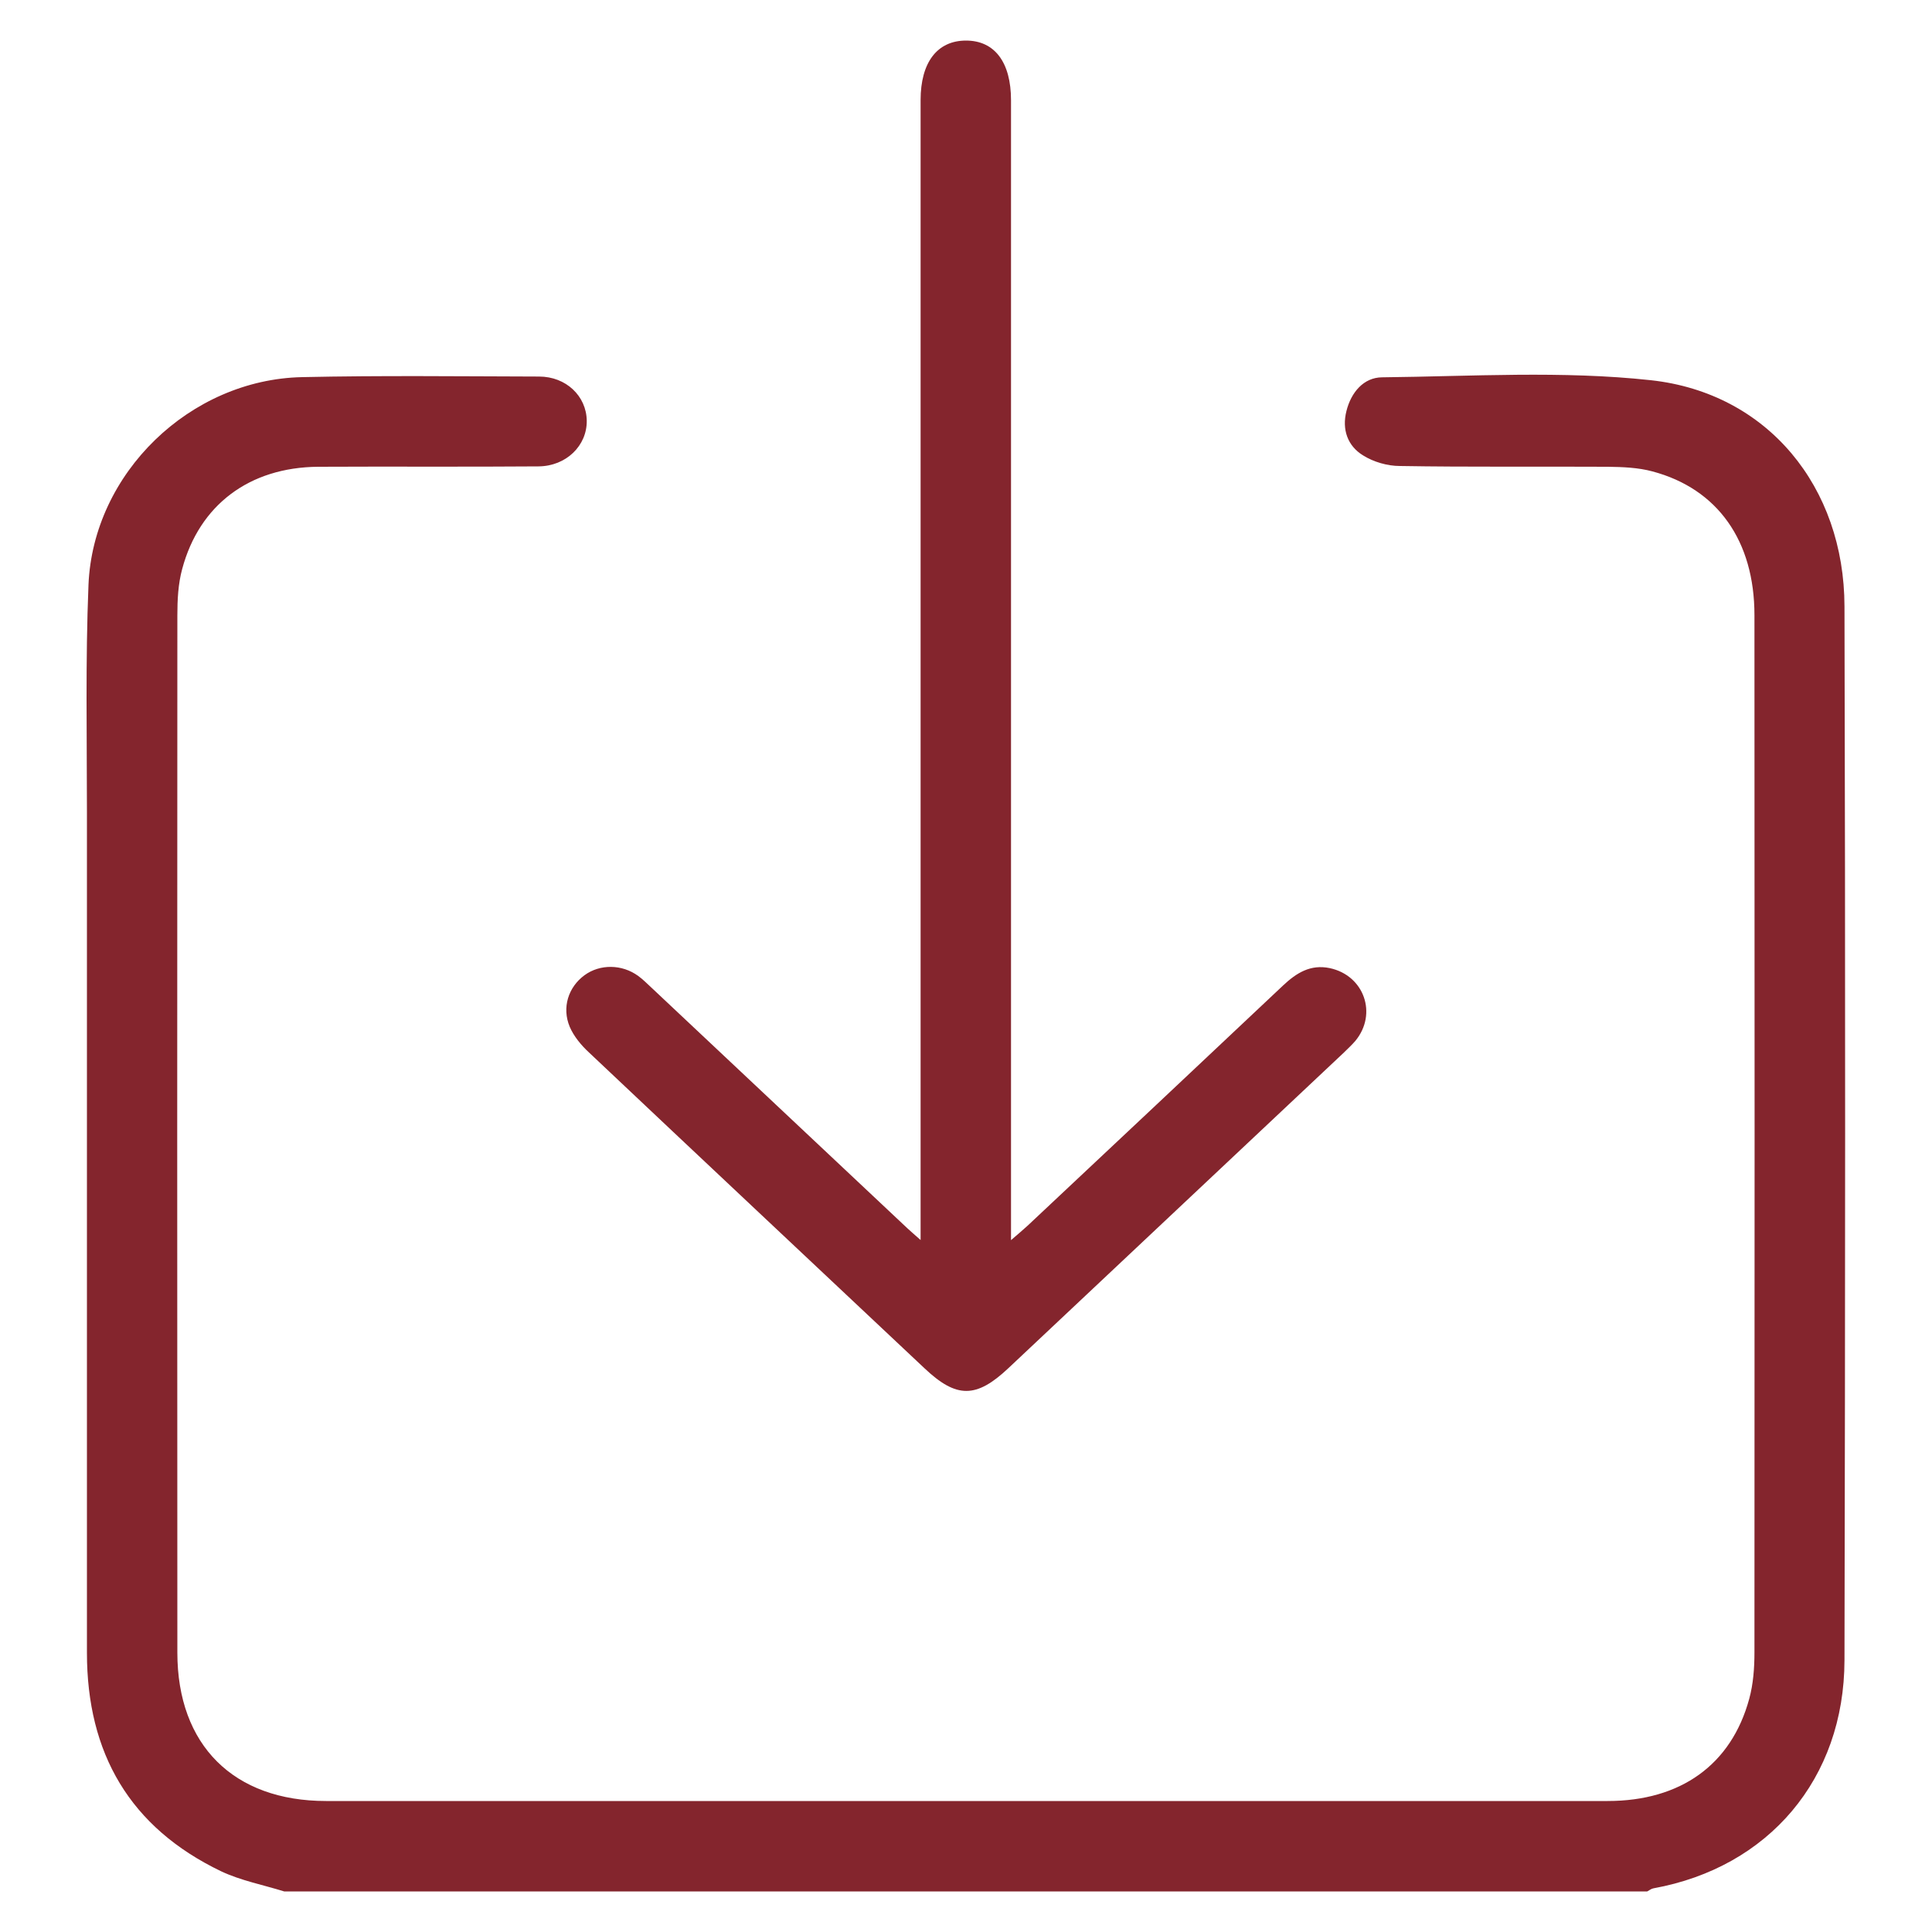 <?xml version="1.0" encoding="UTF-8"?>
<svg id="Capa_1" data-name="Capa 1" xmlns="http://www.w3.org/2000/svg" viewBox="0 0 100 100">
  <defs>
    <style>
      .cls-1 {
        fill: #84252d;
      }
    </style>
  </defs>
  <path class="cls-1" d="M14.71,97.9c-1.09-.34-2.24-.56-3.26-1.04-4.73-2.27-6.95-6.11-6.95-11.31,0-14.5,0-29,0-43.5,0-3.93-.08-7.86,.08-11.78,.24-5.78,5.26-10.63,11.06-10.75,4.08-.09,8.17-.04,12.26-.03,1.4,0,2.45,1.01,2.47,2.28,.02,1.29-1.06,2.36-2.5,2.37-3.8,.03-7.61,0-11.41,.02-3.55,.03-6.14,1.97-7.03,5.29-.21,.77-.25,1.6-.25,2.4-.01,17.9-.01,35.8,0,53.69,0,4.79,2.91,7.68,7.7,7.68,22.11,0,44.22,0,66.33,0,3.77,0,6.4-1.87,7.33-5.29,.21-.77,.27-1.6,.27-2.4,.01-17.9,.01-35.8,0-53.69,0-3.84-1.9-6.54-5.28-7.44-.74-.2-1.54-.23-2.31-.24-3.59-.02-7.17,.02-10.76-.04-.65,0-1.37-.21-1.91-.55-.8-.49-1.1-1.34-.86-2.29,.24-.97,.89-1.74,1.84-1.75,4.64-.05,9.33-.35,13.92,.15,6.05,.66,10.01,5.53,10.02,11.71,.05,18.18,.04,36.36,0,54.54-.01,6.14-3.93,10.73-9.89,11.81-.11,.02-.21,.1-.32,.16H14.71Z"/>
  <path class="cls-1" d="M47.65,64.2c0-.58,0-.95,0-1.32,0-19.23,0-38.47,0-57.7,0-1.95,.86-3.08,2.35-3.08,1.48,0,2.33,1.12,2.33,3.09,0,19.23,0,38.47,0,57.7v1.3c.37-.32,.62-.53,.86-.75,4.41-4.14,8.82-8.28,13.22-12.43,.69-.65,1.42-1.11,2.42-.9,1.78,.38,2.48,2.37,1.32,3.77-.18,.21-.39,.4-.59,.6-5.79,5.45-11.58,10.89-17.37,16.34-1.66,1.56-2.68,1.57-4.34,0-5.79-5.45-11.59-10.89-17.37-16.35-.4-.37-.78-.83-.99-1.32-.42-1-.07-2.06,.76-2.67,.8-.59,1.95-.58,2.79,.04,.25,.18,.47,.41,.7,.62,4.41,4.14,8.81,8.29,13.22,12.43,.18,.17,.36,.32,.72,.64Z"/>
</svg>